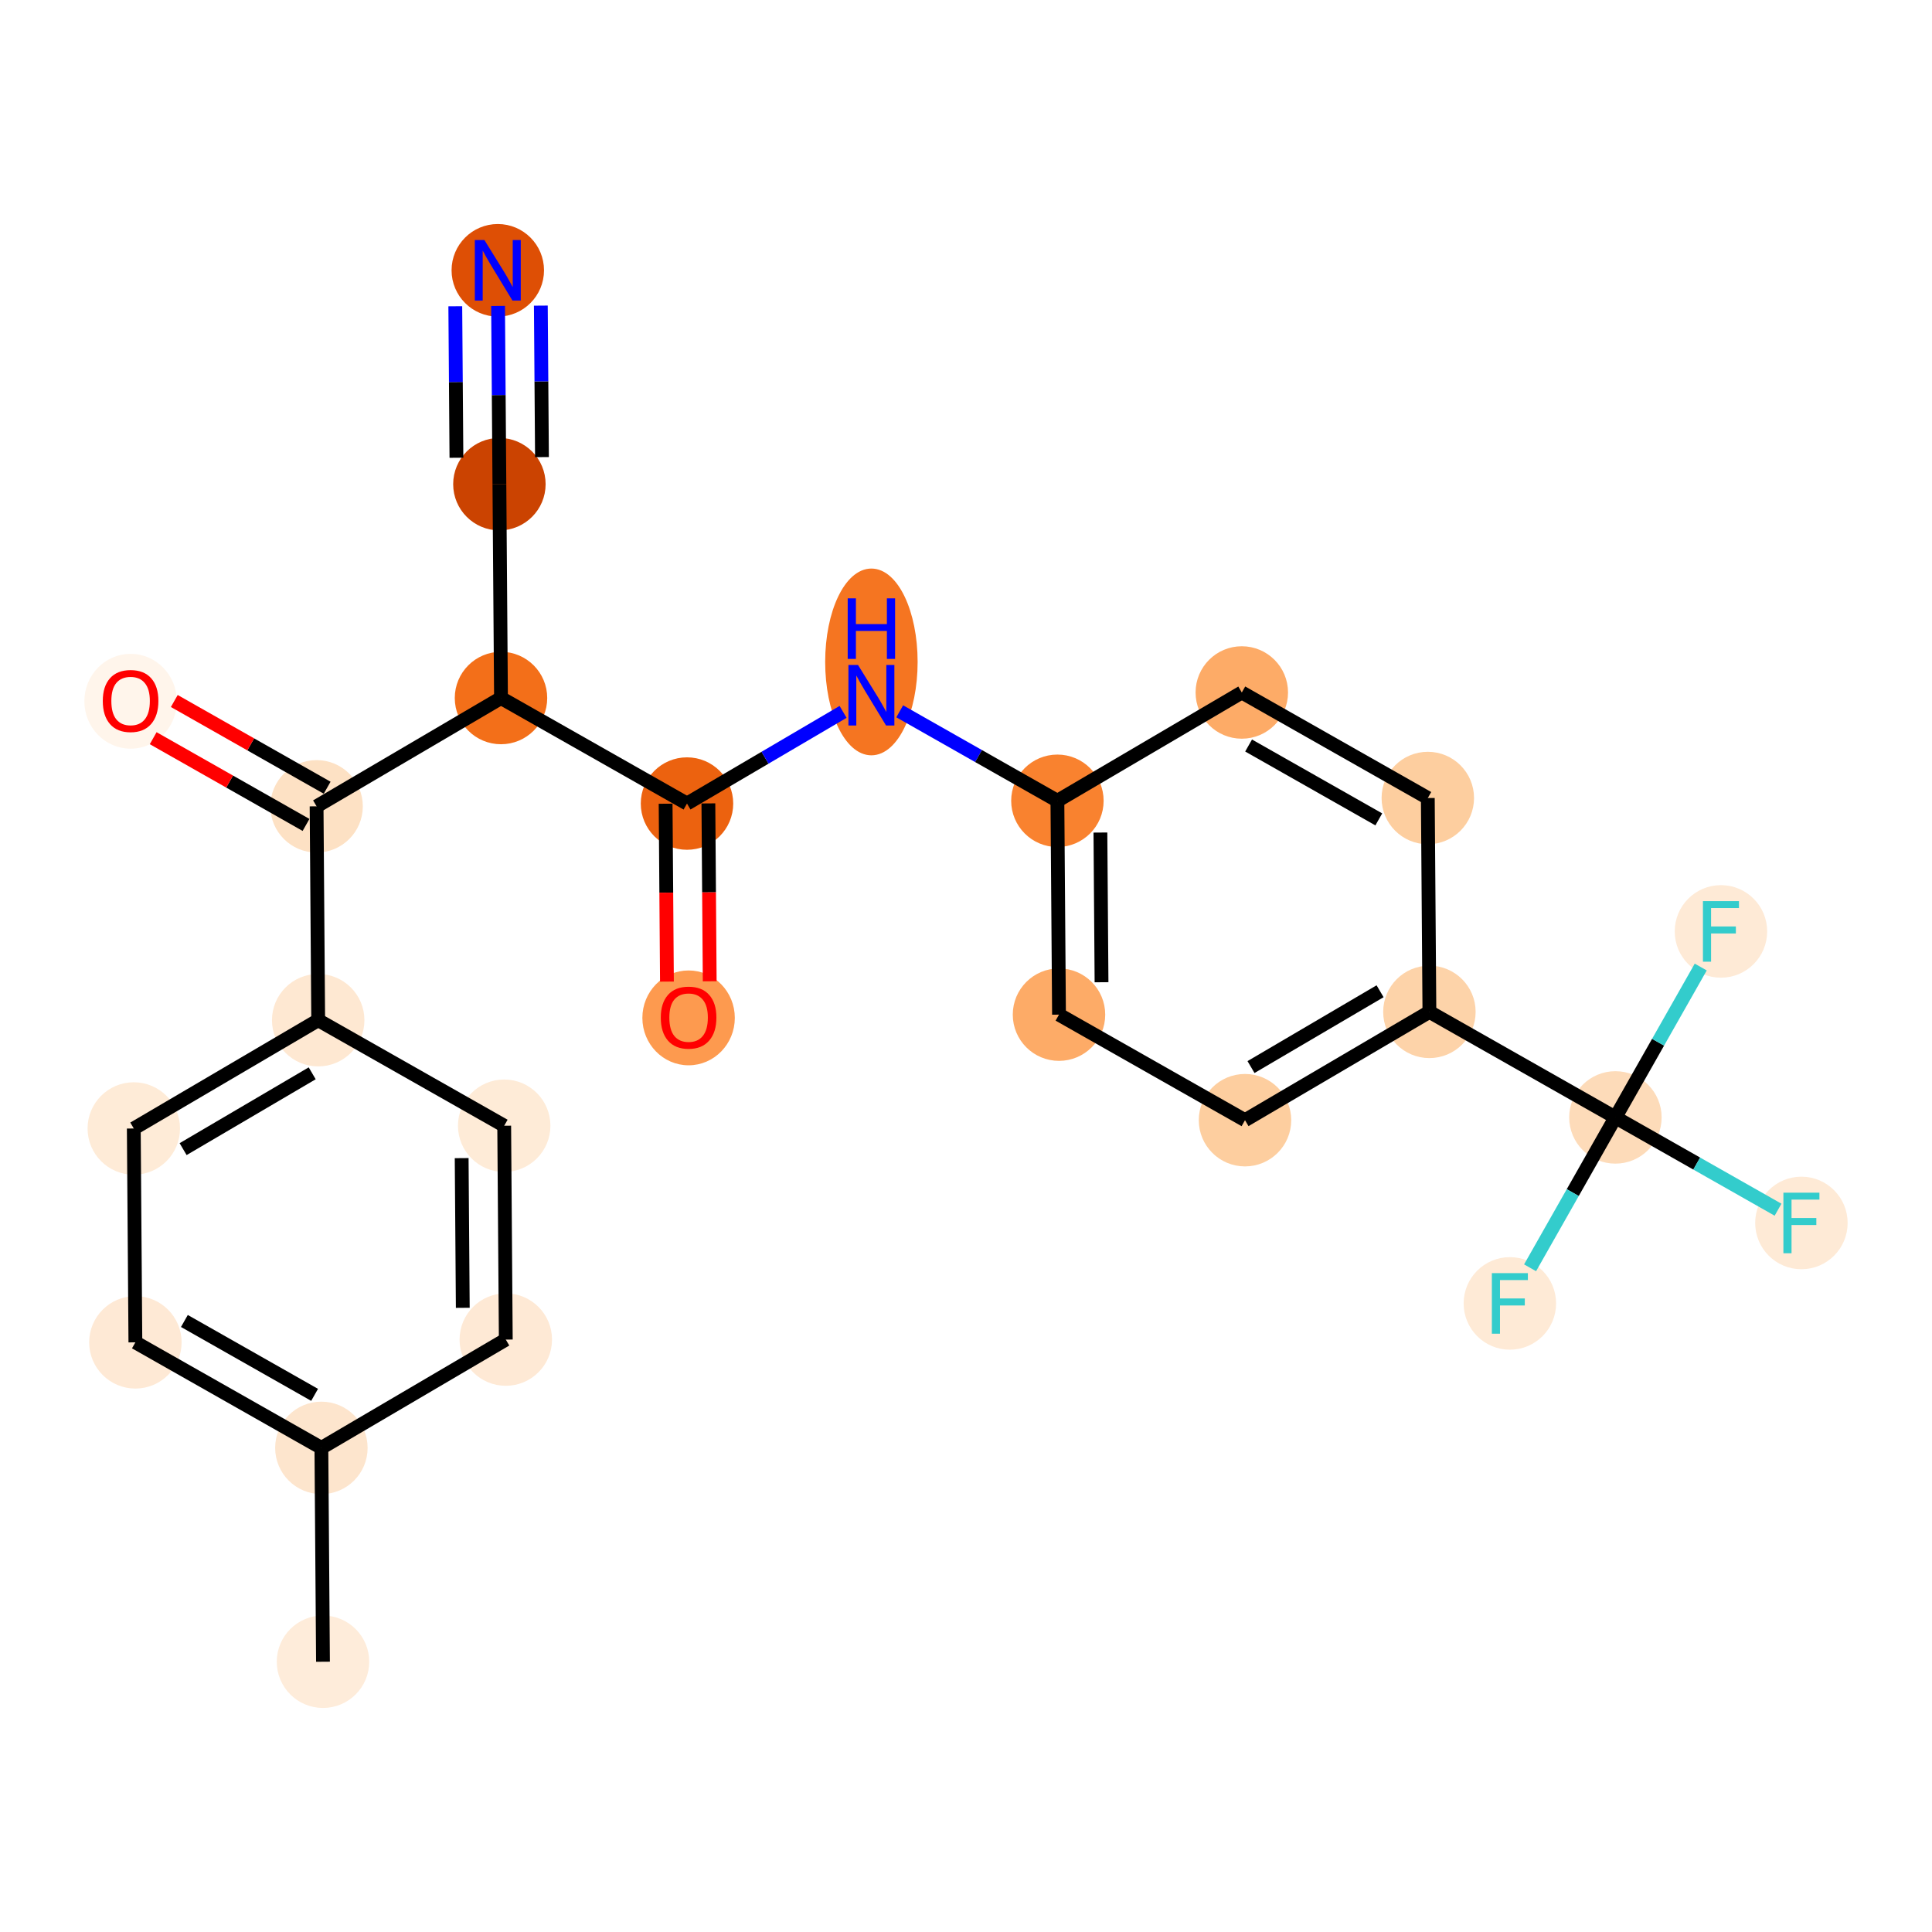 <?xml version='1.0' encoding='iso-8859-1'?>
<svg version='1.1' baseProfile='full'
              xmlns='http://www.w3.org/2000/svg'
                      xmlns:rdkit='http://www.rdkit.org/xml'
                      xmlns:xlink='http://www.w3.org/1999/xlink'
                  xml:space='preserve'
width='280px' height='280px' viewBox='0 0 280 280'>
<!-- END OF HEADER -->
<rect style='opacity:1.0;fill:#FFFFFF;stroke:none' width='280' height='280' x='0' y='0'> </rect>
<ellipse cx='46.81' cy='240.832' rx='6.199' ry='6.199'  style='fill:#FEECDA;fill-rule:evenodd;stroke:#FEECDA;stroke-width:1.0px;stroke-linecap:butt;stroke-linejoin:miter;stroke-opacity:1' />
<ellipse cx='46.578' cy='209.839' rx='6.199' ry='6.199'  style='fill:#FDE5CD;fill-rule:evenodd;stroke:#FDE5CD;stroke-width:1.0px;stroke-linecap:butt;stroke-linejoin:miter;stroke-opacity:1' />
<ellipse cx='19.621' cy='194.543' rx='6.199' ry='6.199'  style='fill:#FEE9D5;fill-rule:evenodd;stroke:#FEE9D5;stroke-width:1.0px;stroke-linecap:butt;stroke-linejoin:miter;stroke-opacity:1' />
<ellipse cx='19.39' cy='163.55' rx='6.199' ry='6.199'  style='fill:#FEEBD7;fill-rule:evenodd;stroke:#FEEBD7;stroke-width:1.0px;stroke-linecap:butt;stroke-linejoin:miter;stroke-opacity:1' />
<ellipse cx='46.115' cy='147.853' rx='6.199' ry='6.199'  style='fill:#FEE8D2;fill-rule:evenodd;stroke:#FEE8D2;stroke-width:1.0px;stroke-linecap:butt;stroke-linejoin:miter;stroke-opacity:1' />
<ellipse cx='45.883' cy='116.859' rx='6.199' ry='6.199'  style='fill:#FDE1C4;fill-rule:evenodd;stroke:#FDE1C4;stroke-width:1.0px;stroke-linecap:butt;stroke-linejoin:miter;stroke-opacity:1' />
<ellipse cx='18.926' cy='101.632' rx='6.199' ry='6.373'  style='fill:#FFF5EB;fill-rule:evenodd;stroke:#FFF5EB;stroke-width:1.0px;stroke-linecap:butt;stroke-linejoin:miter;stroke-opacity:1' />
<ellipse cx='72.608' cy='101.162' rx='6.199' ry='6.199'  style='fill:#F36F19;fill-rule:evenodd;stroke:#F36F19;stroke-width:1.0px;stroke-linecap:butt;stroke-linejoin:miter;stroke-opacity:1' />
<ellipse cx='72.376' cy='70.169' rx='6.199' ry='6.199'  style='fill:#CB4301;fill-rule:evenodd;stroke:#CB4301;stroke-width:1.0px;stroke-linecap:butt;stroke-linejoin:miter;stroke-opacity:1' />
<ellipse cx='72.144' cy='39.175' rx='6.199' ry='6.207'  style='fill:#DE4F05;fill-rule:evenodd;stroke:#DE4F05;stroke-width:1.0px;stroke-linecap:butt;stroke-linejoin:miter;stroke-opacity:1' />
<ellipse cx='99.565' cy='116.458' rx='6.199' ry='6.199'  style='fill:#EC620F;fill-rule:evenodd;stroke:#EC620F;stroke-width:1.0px;stroke-linecap:butt;stroke-linejoin:miter;stroke-opacity:1' />
<ellipse cx='99.796' cy='147.519' rx='6.199' ry='6.373'  style='fill:#FD9A4F;fill-rule:evenodd;stroke:#FD9A4F;stroke-width:1.0px;stroke-linecap:butt;stroke-linejoin:miter;stroke-opacity:1' />
<ellipse cx='126.29' cy='95.933' rx='6.199' ry='13.034'  style='fill:#F57521;fill-rule:evenodd;stroke:#F57521;stroke-width:1.0px;stroke-linecap:butt;stroke-linejoin:miter;stroke-opacity:1' />
<ellipse cx='153.247' cy='116.057' rx='6.199' ry='6.199'  style='fill:#F9822F;fill-rule:evenodd;stroke:#F9822F;stroke-width:1.0px;stroke-linecap:butt;stroke-linejoin:miter;stroke-opacity:1' />
<ellipse cx='153.478' cy='147.05' rx='6.199' ry='6.199'  style='fill:#FDAB67;fill-rule:evenodd;stroke:#FDAB67;stroke-width:1.0px;stroke-linecap:butt;stroke-linejoin:miter;stroke-opacity:1' />
<ellipse cx='180.435' cy='162.346' rx='6.199' ry='6.199'  style='fill:#FDCE9F;fill-rule:evenodd;stroke:#FDCE9F;stroke-width:1.0px;stroke-linecap:butt;stroke-linejoin:miter;stroke-opacity:1' />
<ellipse cx='207.16' cy='146.648' rx='6.199' ry='6.199'  style='fill:#FDD3A9;fill-rule:evenodd;stroke:#FDD3A9;stroke-width:1.0px;stroke-linecap:butt;stroke-linejoin:miter;stroke-opacity:1' />
<ellipse cx='234.117' cy='161.944' rx='6.199' ry='6.199'  style='fill:#FDDBB9;fill-rule:evenodd;stroke:#FDDBB9;stroke-width:1.0px;stroke-linecap:butt;stroke-linejoin:miter;stroke-opacity:1' />
<ellipse cx='261.074' cy='177.24' rx='6.199' ry='6.207'  style='fill:#FEEAD6;fill-rule:evenodd;stroke:#FEEAD6;stroke-width:1.0px;stroke-linecap:butt;stroke-linejoin:miter;stroke-opacity:1' />
<ellipse cx='218.821' cy='188.901' rx='6.199' ry='6.207'  style='fill:#FEEAD6;fill-rule:evenodd;stroke:#FEEAD6;stroke-width:1.0px;stroke-linecap:butt;stroke-linejoin:miter;stroke-opacity:1' />
<ellipse cx='249.413' cy='134.988' rx='6.199' ry='6.207'  style='fill:#FEEAD6;fill-rule:evenodd;stroke:#FEEAD6;stroke-width:1.0px;stroke-linecap:butt;stroke-linejoin:miter;stroke-opacity:1' />
<ellipse cx='206.929' cy='115.655' rx='6.199' ry='6.199'  style='fill:#FDCE9F;fill-rule:evenodd;stroke:#FDCE9F;stroke-width:1.0px;stroke-linecap:butt;stroke-linejoin:miter;stroke-opacity:1' />
<ellipse cx='179.972' cy='100.359' rx='6.199' ry='6.199'  style='fill:#FDAB67;fill-rule:evenodd;stroke:#FDAB67;stroke-width:1.0px;stroke-linecap:butt;stroke-linejoin:miter;stroke-opacity:1' />
<ellipse cx='73.072' cy='163.149' rx='6.199' ry='6.199'  style='fill:#FEEBD7;fill-rule:evenodd;stroke:#FEEBD7;stroke-width:1.0px;stroke-linecap:butt;stroke-linejoin:miter;stroke-opacity:1' />
<ellipse cx='73.303' cy='194.142' rx='6.199' ry='6.199'  style='fill:#FEE9D5;fill-rule:evenodd;stroke:#FEE9D5;stroke-width:1.0px;stroke-linecap:butt;stroke-linejoin:miter;stroke-opacity:1' />
<path class='bond-0 atom-0 atom-1' d='M 46.81,240.832 L 46.578,209.839' style='fill:none;fill-rule:evenodd;stroke:#000000;stroke-width:2.0px;stroke-linecap:butt;stroke-linejoin:miter;stroke-opacity:1' />
<path class='bond-1 atom-1 atom-2' d='M 46.578,209.839 L 19.621,194.543' style='fill:none;fill-rule:evenodd;stroke:#000000;stroke-width:2.0px;stroke-linecap:butt;stroke-linejoin:miter;stroke-opacity:1' />
<path class='bond-1 atom-1 atom-2' d='M 45.594,202.153 L 26.724,191.446' style='fill:none;fill-rule:evenodd;stroke:#000000;stroke-width:2.0px;stroke-linecap:butt;stroke-linejoin:miter;stroke-opacity:1' />
<path class='bond-24 atom-24 atom-1' d='M 73.303,194.142 L 46.578,209.839' style='fill:none;fill-rule:evenodd;stroke:#000000;stroke-width:2.0px;stroke-linecap:butt;stroke-linejoin:miter;stroke-opacity:1' />
<path class='bond-2 atom-2 atom-3' d='M 19.621,194.543 L 19.39,163.55' style='fill:none;fill-rule:evenodd;stroke:#000000;stroke-width:2.0px;stroke-linecap:butt;stroke-linejoin:miter;stroke-opacity:1' />
<path class='bond-3 atom-3 atom-4' d='M 19.39,163.55 L 46.115,147.853' style='fill:none;fill-rule:evenodd;stroke:#000000;stroke-width:2.0px;stroke-linecap:butt;stroke-linejoin:miter;stroke-opacity:1' />
<path class='bond-3 atom-3 atom-4' d='M 26.538,166.54 L 45.245,155.552' style='fill:none;fill-rule:evenodd;stroke:#000000;stroke-width:2.0px;stroke-linecap:butt;stroke-linejoin:miter;stroke-opacity:1' />
<path class='bond-4 atom-4 atom-5' d='M 46.115,147.853 L 45.883,116.859' style='fill:none;fill-rule:evenodd;stroke:#000000;stroke-width:2.0px;stroke-linecap:butt;stroke-linejoin:miter;stroke-opacity:1' />
<path class='bond-22 atom-4 atom-23' d='M 46.115,147.853 L 73.072,163.149' style='fill:none;fill-rule:evenodd;stroke:#000000;stroke-width:2.0px;stroke-linecap:butt;stroke-linejoin:miter;stroke-opacity:1' />
<path class='bond-5 atom-5 atom-6' d='M 47.413,114.164 L 36.336,107.879' style='fill:none;fill-rule:evenodd;stroke:#000000;stroke-width:2.0px;stroke-linecap:butt;stroke-linejoin:miter;stroke-opacity:1' />
<path class='bond-5 atom-5 atom-6' d='M 36.336,107.879 L 25.26,101.594' style='fill:none;fill-rule:evenodd;stroke:#FF0000;stroke-width:2.0px;stroke-linecap:butt;stroke-linejoin:miter;stroke-opacity:1' />
<path class='bond-5 atom-5 atom-6' d='M 44.353,119.555 L 33.277,113.27' style='fill:none;fill-rule:evenodd;stroke:#000000;stroke-width:2.0px;stroke-linecap:butt;stroke-linejoin:miter;stroke-opacity:1' />
<path class='bond-5 atom-5 atom-6' d='M 33.277,113.27 L 22.201,106.985' style='fill:none;fill-rule:evenodd;stroke:#FF0000;stroke-width:2.0px;stroke-linecap:butt;stroke-linejoin:miter;stroke-opacity:1' />
<path class='bond-6 atom-5 atom-7' d='M 45.883,116.859 L 72.608,101.162' style='fill:none;fill-rule:evenodd;stroke:#000000;stroke-width:2.0px;stroke-linecap:butt;stroke-linejoin:miter;stroke-opacity:1' />
<path class='bond-7 atom-7 atom-8' d='M 72.608,101.162 L 72.376,70.169' style='fill:none;fill-rule:evenodd;stroke:#000000;stroke-width:2.0px;stroke-linecap:butt;stroke-linejoin:miter;stroke-opacity:1' />
<path class='bond-9 atom-7 atom-10' d='M 72.608,101.162 L 99.565,116.458' style='fill:none;fill-rule:evenodd;stroke:#000000;stroke-width:2.0px;stroke-linecap:butt;stroke-linejoin:miter;stroke-opacity:1' />
<path class='bond-8 atom-8 atom-9' d='M 72.376,70.169 L 72.28,57.254' style='fill:none;fill-rule:evenodd;stroke:#000000;stroke-width:2.0px;stroke-linecap:butt;stroke-linejoin:miter;stroke-opacity:1' />
<path class='bond-8 atom-8 atom-9' d='M 72.28,57.254 L 72.183,44.339' style='fill:none;fill-rule:evenodd;stroke:#0000FF;stroke-width:2.0px;stroke-linecap:butt;stroke-linejoin:miter;stroke-opacity:1' />
<path class='bond-8 atom-8 atom-9' d='M 78.546,66.248 L 78.464,55.27' style='fill:none;fill-rule:evenodd;stroke:#000000;stroke-width:2.0px;stroke-linecap:butt;stroke-linejoin:miter;stroke-opacity:1' />
<path class='bond-8 atom-8 atom-9' d='M 78.464,55.27 L 78.382,44.293' style='fill:none;fill-rule:evenodd;stroke:#0000FF;stroke-width:2.0px;stroke-linecap:butt;stroke-linejoin:miter;stroke-opacity:1' />
<path class='bond-8 atom-8 atom-9' d='M 66.149,66.341 L 66.067,55.363' style='fill:none;fill-rule:evenodd;stroke:#000000;stroke-width:2.0px;stroke-linecap:butt;stroke-linejoin:miter;stroke-opacity:1' />
<path class='bond-8 atom-8 atom-9' d='M 66.067,55.363 L 65.984,44.386' style='fill:none;fill-rule:evenodd;stroke:#0000FF;stroke-width:2.0px;stroke-linecap:butt;stroke-linejoin:miter;stroke-opacity:1' />
<path class='bond-10 atom-10 atom-11' d='M 96.466,116.481 L 96.562,129.371' style='fill:none;fill-rule:evenodd;stroke:#000000;stroke-width:2.0px;stroke-linecap:butt;stroke-linejoin:miter;stroke-opacity:1' />
<path class='bond-10 atom-10 atom-11' d='M 96.562,129.371 L 96.658,142.261' style='fill:none;fill-rule:evenodd;stroke:#FF0000;stroke-width:2.0px;stroke-linecap:butt;stroke-linejoin:miter;stroke-opacity:1' />
<path class='bond-10 atom-10 atom-11' d='M 102.664,116.435 L 102.76,129.325' style='fill:none;fill-rule:evenodd;stroke:#000000;stroke-width:2.0px;stroke-linecap:butt;stroke-linejoin:miter;stroke-opacity:1' />
<path class='bond-10 atom-10 atom-11' d='M 102.76,129.325 L 102.857,142.215' style='fill:none;fill-rule:evenodd;stroke:#FF0000;stroke-width:2.0px;stroke-linecap:butt;stroke-linejoin:miter;stroke-opacity:1' />
<path class='bond-11 atom-10 atom-12' d='M 99.565,116.458 L 110.876,109.814' style='fill:none;fill-rule:evenodd;stroke:#000000;stroke-width:2.0px;stroke-linecap:butt;stroke-linejoin:miter;stroke-opacity:1' />
<path class='bond-11 atom-10 atom-12' d='M 110.876,109.814 L 122.186,103.171' style='fill:none;fill-rule:evenodd;stroke:#0000FF;stroke-width:2.0px;stroke-linecap:butt;stroke-linejoin:miter;stroke-opacity:1' />
<path class='bond-12 atom-12 atom-13' d='M 130.393,103.089 L 141.82,109.573' style='fill:none;fill-rule:evenodd;stroke:#0000FF;stroke-width:2.0px;stroke-linecap:butt;stroke-linejoin:miter;stroke-opacity:1' />
<path class='bond-12 atom-12 atom-13' d='M 141.82,109.573 L 153.247,116.057' style='fill:none;fill-rule:evenodd;stroke:#000000;stroke-width:2.0px;stroke-linecap:butt;stroke-linejoin:miter;stroke-opacity:1' />
<path class='bond-13 atom-13 atom-14' d='M 153.247,116.057 L 153.478,147.05' style='fill:none;fill-rule:evenodd;stroke:#000000;stroke-width:2.0px;stroke-linecap:butt;stroke-linejoin:miter;stroke-opacity:1' />
<path class='bond-13 atom-13 atom-14' d='M 159.48,120.659 L 159.642,142.354' style='fill:none;fill-rule:evenodd;stroke:#000000;stroke-width:2.0px;stroke-linecap:butt;stroke-linejoin:miter;stroke-opacity:1' />
<path class='bond-25 atom-22 atom-13' d='M 179.972,100.359 L 153.247,116.057' style='fill:none;fill-rule:evenodd;stroke:#000000;stroke-width:2.0px;stroke-linecap:butt;stroke-linejoin:miter;stroke-opacity:1' />
<path class='bond-14 atom-14 atom-15' d='M 153.478,147.05 L 180.435,162.346' style='fill:none;fill-rule:evenodd;stroke:#000000;stroke-width:2.0px;stroke-linecap:butt;stroke-linejoin:miter;stroke-opacity:1' />
<path class='bond-15 atom-15 atom-16' d='M 180.435,162.346 L 207.16,146.648' style='fill:none;fill-rule:evenodd;stroke:#000000;stroke-width:2.0px;stroke-linecap:butt;stroke-linejoin:miter;stroke-opacity:1' />
<path class='bond-15 atom-15 atom-16' d='M 181.305,154.646 L 200.012,143.658' style='fill:none;fill-rule:evenodd;stroke:#000000;stroke-width:2.0px;stroke-linecap:butt;stroke-linejoin:miter;stroke-opacity:1' />
<path class='bond-16 atom-16 atom-17' d='M 207.16,146.648 L 234.117,161.944' style='fill:none;fill-rule:evenodd;stroke:#000000;stroke-width:2.0px;stroke-linecap:butt;stroke-linejoin:miter;stroke-opacity:1' />
<path class='bond-20 atom-16 atom-21' d='M 207.16,146.648 L 206.929,115.655' style='fill:none;fill-rule:evenodd;stroke:#000000;stroke-width:2.0px;stroke-linecap:butt;stroke-linejoin:miter;stroke-opacity:1' />
<path class='bond-17 atom-17 atom-18' d='M 234.117,161.944 L 245.903,168.632' style='fill:none;fill-rule:evenodd;stroke:#000000;stroke-width:2.0px;stroke-linecap:butt;stroke-linejoin:miter;stroke-opacity:1' />
<path class='bond-17 atom-17 atom-18' d='M 245.903,168.632 L 257.689,175.32' style='fill:none;fill-rule:evenodd;stroke:#33CCCC;stroke-width:2.0px;stroke-linecap:butt;stroke-linejoin:miter;stroke-opacity:1' />
<path class='bond-18 atom-17 atom-19' d='M 234.117,161.944 L 227.934,172.841' style='fill:none;fill-rule:evenodd;stroke:#000000;stroke-width:2.0px;stroke-linecap:butt;stroke-linejoin:miter;stroke-opacity:1' />
<path class='bond-18 atom-17 atom-19' d='M 227.934,172.841 L 221.751,183.738' style='fill:none;fill-rule:evenodd;stroke:#33CCCC;stroke-width:2.0px;stroke-linecap:butt;stroke-linejoin:miter;stroke-opacity:1' />
<path class='bond-19 atom-17 atom-20' d='M 234.117,161.944 L 240.3,151.048' style='fill:none;fill-rule:evenodd;stroke:#000000;stroke-width:2.0px;stroke-linecap:butt;stroke-linejoin:miter;stroke-opacity:1' />
<path class='bond-19 atom-17 atom-20' d='M 240.3,151.048 L 246.483,140.151' style='fill:none;fill-rule:evenodd;stroke:#33CCCC;stroke-width:2.0px;stroke-linecap:butt;stroke-linejoin:miter;stroke-opacity:1' />
<path class='bond-21 atom-21 atom-22' d='M 206.929,115.655 L 179.972,100.359' style='fill:none;fill-rule:evenodd;stroke:#000000;stroke-width:2.0px;stroke-linecap:butt;stroke-linejoin:miter;stroke-opacity:1' />
<path class='bond-21 atom-21 atom-22' d='M 199.826,118.752 L 180.956,108.045' style='fill:none;fill-rule:evenodd;stroke:#000000;stroke-width:2.0px;stroke-linecap:butt;stroke-linejoin:miter;stroke-opacity:1' />
<path class='bond-23 atom-23 atom-24' d='M 73.072,163.149 L 73.303,194.142' style='fill:none;fill-rule:evenodd;stroke:#000000;stroke-width:2.0px;stroke-linecap:butt;stroke-linejoin:miter;stroke-opacity:1' />
<path class='bond-23 atom-23 atom-24' d='M 66.908,167.844 L 67.07,189.539' style='fill:none;fill-rule:evenodd;stroke:#000000;stroke-width:2.0px;stroke-linecap:butt;stroke-linejoin:miter;stroke-opacity:1' />
<path  class='atom-6' d='M 14.897 101.588
Q 14.897 99.481, 15.938 98.303
Q 16.98 97.125, 18.926 97.125
Q 20.872 97.125, 21.914 98.303
Q 22.955 99.481, 22.955 101.588
Q 22.955 103.721, 21.901 104.936
Q 20.848 106.138, 18.926 106.138
Q 16.992 106.138, 15.938 104.936
Q 14.897 103.733, 14.897 101.588
M 18.926 105.146
Q 20.265 105.146, 20.984 104.254
Q 21.716 103.349, 21.716 101.588
Q 21.716 99.865, 20.984 98.997
Q 20.265 98.117, 18.926 98.117
Q 17.587 98.117, 16.856 98.985
Q 16.137 99.853, 16.137 101.588
Q 16.137 103.361, 16.856 104.254
Q 17.587 105.146, 18.926 105.146
' fill='#FF0000'/>
<path  class='atom-9' d='M 70.204 34.787
L 73.081 39.436
Q 73.366 39.895, 73.824 40.725
Q 74.283 41.556, 74.308 41.605
L 74.308 34.787
L 75.473 34.787
L 75.473 43.564
L 74.271 43.564
L 71.184 38.481
Q 70.824 37.886, 70.44 37.204
Q 70.068 36.522, 69.956 36.312
L 69.956 43.564
L 68.816 43.564
L 68.816 34.787
L 70.204 34.787
' fill='#0000FF'/>
<path  class='atom-11' d='M 95.767 147.476
Q 95.767 145.368, 96.809 144.191
Q 97.85 143.013, 99.796 143.013
Q 101.743 143.013, 102.784 144.191
Q 103.826 145.368, 103.826 147.476
Q 103.826 149.608, 102.772 150.823
Q 101.718 152.026, 99.796 152.026
Q 97.862 152.026, 96.809 150.823
Q 95.767 149.621, 95.767 147.476
M 99.796 151.034
Q 101.135 151.034, 101.855 150.141
Q 102.586 149.236, 102.586 147.476
Q 102.586 145.753, 101.855 144.885
Q 101.135 144.005, 99.796 144.005
Q 98.458 144.005, 97.726 144.872
Q 97.007 145.74, 97.007 147.476
Q 97.007 149.249, 97.726 150.141
Q 98.458 151.034, 99.796 151.034
' fill='#FF0000'/>
<path  class='atom-12' d='M 124.35 96.372
L 127.226 101.021
Q 127.511 101.48, 127.97 102.31
Q 128.428 103.141, 128.453 103.191
L 128.453 96.372
L 129.619 96.372
L 129.619 105.149
L 128.416 105.149
L 125.329 100.066
Q 124.97 99.471, 124.585 98.789
Q 124.213 98.108, 124.102 97.897
L 124.102 105.149
L 122.961 105.149
L 122.961 96.372
L 124.35 96.372
' fill='#0000FF'/>
<path  class='atom-12' d='M 122.856 86.717
L 124.046 86.717
L 124.046 90.448
L 128.534 90.448
L 128.534 86.717
L 129.724 86.717
L 129.724 95.494
L 128.534 95.494
L 128.534 91.44
L 124.046 91.44
L 124.046 95.494
L 122.856 95.494
L 122.856 86.717
' fill='#0000FF'/>
<path  class='atom-18' d='M 258.464 172.852
L 263.684 172.852
L 263.684 173.856
L 259.642 173.856
L 259.642 176.521
L 263.237 176.521
L 263.237 177.538
L 259.642 177.538
L 259.642 181.629
L 258.464 181.629
L 258.464 172.852
' fill='#33CCCC'/>
<path  class='atom-19' d='M 216.211 184.512
L 221.431 184.512
L 221.431 185.517
L 217.389 185.517
L 217.389 188.182
L 220.985 188.182
L 220.985 189.199
L 217.389 189.199
L 217.389 193.29
L 216.211 193.29
L 216.211 184.512
' fill='#33CCCC'/>
<path  class='atom-20' d='M 246.803 130.599
L 252.023 130.599
L 252.023 131.603
L 247.981 131.603
L 247.981 134.268
L 251.576 134.268
L 251.576 135.285
L 247.981 135.285
L 247.981 139.376
L 246.803 139.376
L 246.803 130.599
' fill='#33CCCC'/>
</svg>
